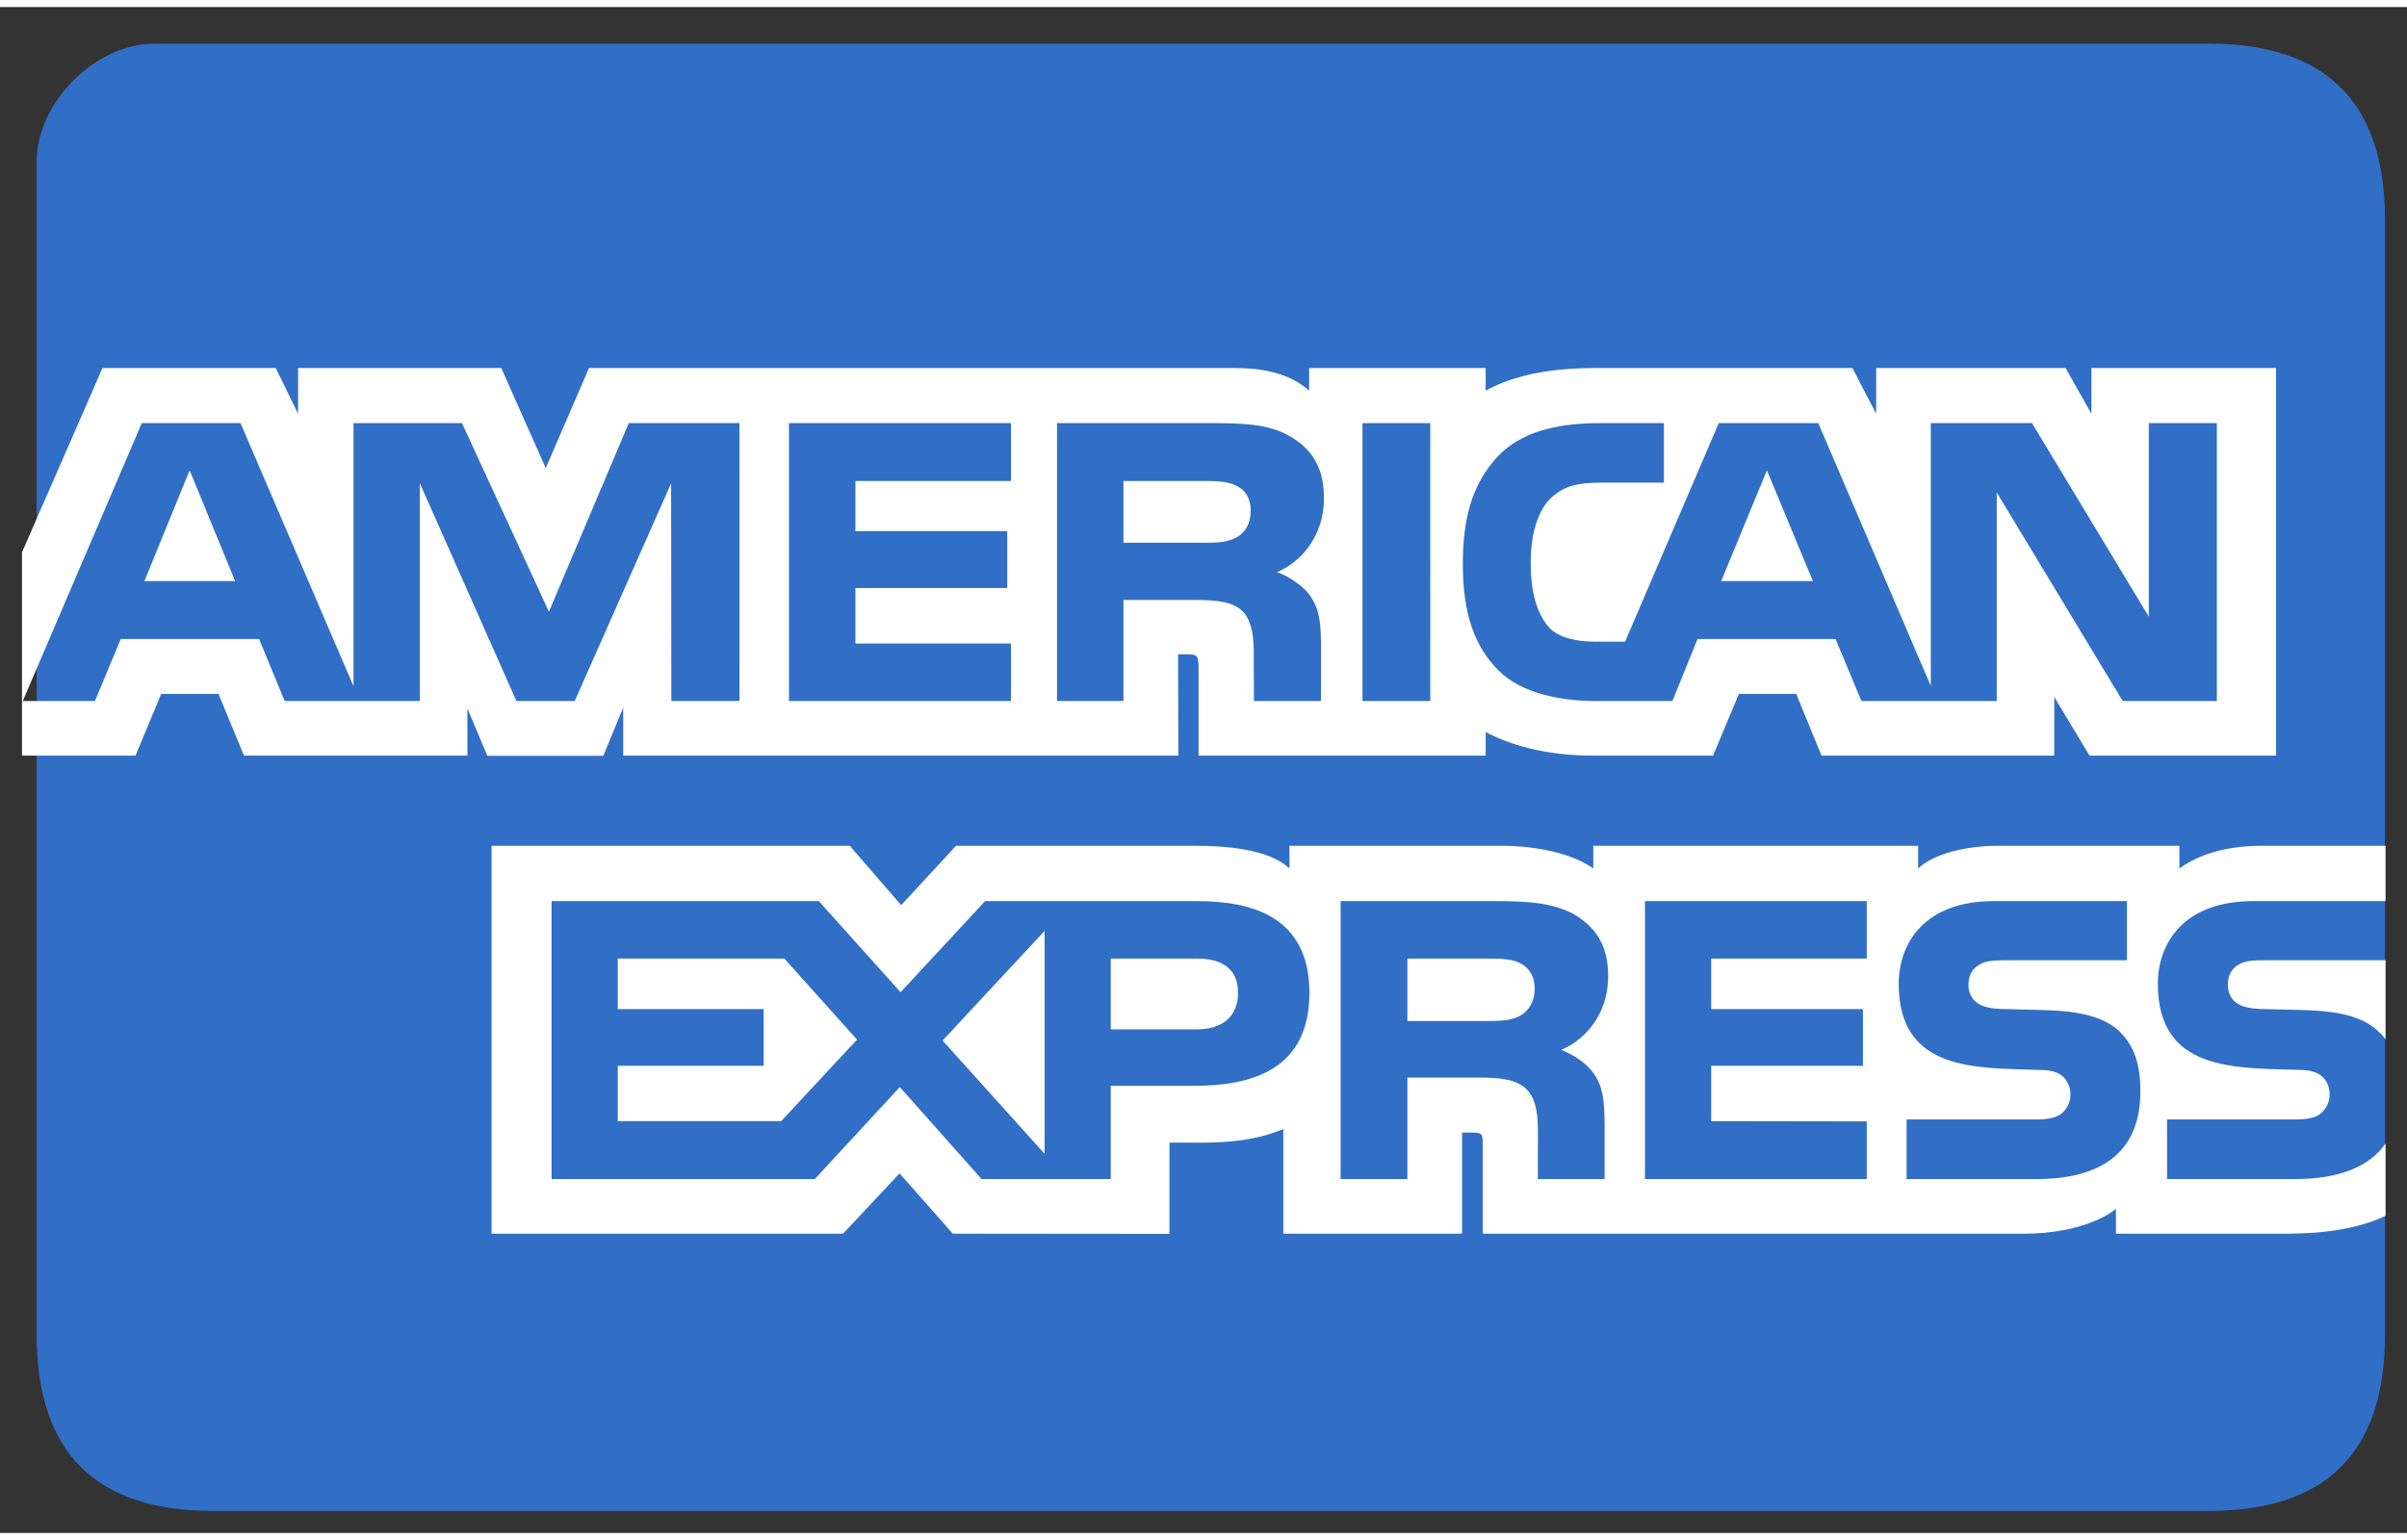<?xml version="1.0" encoding="utf-8"?>
<!-- Generator: Adobe Illustrator 16.0.0, SVG Export Plug-In . SVG Version: 6.00 Build 0)  -->
<!DOCTYPE svg PUBLIC "-//W3C//DTD SVG 1.1//EN" "http://www.w3.org/Graphics/SVG/1.1/DTD/svg11.dtd">
<svg version="1.1" id="Calque_1" xmlns:sketch="http://www.bohemiancoding.com/sketch/ns"
	 xmlns="http://www.w3.org/2000/svg" xmlns:xlink="http://www.w3.org/1999/xlink" x="0px" y="0px" width="75px" height="48px"
	 viewBox="-2.5 -2.5 164 104" enable-background="new -2.5 -2.5 164 104" xml:space="preserve">
<rect x="-2.5" y="-2.5" width="164" height="104" fill="#333333" stroke="none"/>
<title></title>
<g id="Page-1">
	<g id="american-express" transform="translate(-1, 0)">
		<path id="Rectangle-1" fill="#306FC5" d="M149,0C141,0,56.301,0,9,0C5,0,1,4,1,8v80c0,8,4,12,12,12c44.623,0,128,0,136,0
			s12-4,12-12V12C161,4,157,0,149,0z"/>
		<path id="Shape" fill="#FFFFFF" d="M14.52,36.625l-3.099-7.551L8.34,36.625H14.52z M82.785,33.619
			c-0.621,0.377-1.357,0.39-2.239,0.39h-5.5v-4.208h5.575c0.789,0,1.612,0.036,2.147,0.342c0.588,0.276,0.951,0.863,0.951,1.675
			C83.719,32.646,83.373,33.312,82.785,33.619C82.785,33.619,83.373,33.312,82.785,33.619L82.785,33.619L82.785,33.619z
			 M122.021,36.625l-3.133-7.551l-3.115,7.551H122.021L122.021,36.625L122.021,36.625L122.021,36.625z M48.883,44.798h-4.641
			l-0.017-14.834L37.66,44.798h-3.975l-6.583-14.848v14.848h-9.208l-1.74-4.225H6.728L4.97,44.798H0.053l8.107-18.941h6.727
			l7.7,17.934V25.857h7.389l5.925,12.85l5.442-12.85h7.538L48.883,44.798L48.883,44.798L48.883,44.798L48.883,44.798z
			 M67.381,44.798H52.257V25.857h15.124v3.944H56.785v3.415h10.343v3.882H56.785v3.783h10.597V44.798L67.381,44.798L67.381,44.798
			L67.381,44.798z M88.706,30.958c0,3.02-2.016,4.58-3.19,5.049c0.99,0.377,1.837,1.043,2.24,1.595
			c0.639,0.942,0.749,1.784,0.749,3.476v3.721h-4.566l-0.017-2.389c0-1.14,0.109-2.778-0.715-3.69
			c-0.662-0.666-1.67-0.811-3.3-0.811h-4.86v6.889H70.52V25.857h10.414c2.313,0,4.018,0.062,5.482,0.908
			C87.848,27.611,88.706,28.846,88.706,30.958C88.706,30.958,88.706,28.846,88.706,30.958L88.706,30.958L88.706,30.958z
			 M95.951,44.798h-4.619V25.857h4.619V44.798L95.951,44.798L95.951,44.798L95.951,44.798z M149.545,44.798h-6.416l-8.582-14.216
			v14.216h-9.22l-1.763-4.225h-9.404l-1.709,4.225h-5.299c-2.199,0-4.986-0.486-6.564-2.095c-1.591-1.608-2.418-3.787-2.418-7.231
			c0-2.809,0.494-5.377,2.439-7.406c1.465-1.512,3.756-2.209,6.877-2.209h4.383v4.059h-4.291c-1.652,0-2.586,0.246-3.484,1.122
			c-0.771,0.798-1.301,2.306-1.301,4.291c0,2.029,0.402,3.492,1.244,4.448c0.697,0.749,1.963,0.977,3.155,0.977h2.034l6.381-14.896
			h6.783l7.665,17.916V25.858h6.894l7.959,13.191V25.858h4.637V44.798L149.545,44.798L149.545,44.798L149.545,44.798z M0,48.519
			h7.735l1.745-4.207h3.905l1.74,4.207h15.22v-3.217l1.358,3.23h7.901l1.358-3.278v3.265h37.825l-0.018-6.906h0.732
			c0.512,0.018,0.662,0.065,0.662,0.911v5.995h19.563v-1.608c1.578,0.846,4.032,1.608,7.262,1.608h8.23l1.762-4.207h3.904
			l1.723,4.207h15.859v-3.997l2.402,3.997h12.709V22.102h-12.578v3.12l-1.761-3.12h-12.906v3.12l-1.618-3.12h-17.434
			c-2.918,0-5.482,0.407-7.555,1.542v-1.542H87.697v1.542c-1.318-1.17-3.115-1.542-5.113-1.542H38.632l-2.949,6.823l-3.029-6.823
			H18.81v3.12l-1.521-3.12H5.483L0,34.662L0,48.519L0,48.519z M161.039,62.467h-8.251c-0.823,0-1.371,0.031-1.832,0.342
			c-0.478,0.307-0.661,0.763-0.661,1.363c0,0.715,0.402,1.201,0.99,1.412c0.477,0.166,0.99,0.215,1.744,0.215l2.453,0.064
			c2.477,0.062,4.129,0.487,5.137,1.525c0.184,0.145,0.295,0.307,0.42,0.469V62.467z M161.039,74.957
			c-1.1,1.608-3.242,2.424-6.143,2.424h-8.744v-4.063h8.708c0.864,0,1.468-0.113,1.832-0.469c0.315-0.293,0.536-0.719,0.536-1.236
			c0-0.552-0.221-0.99-0.554-1.252c-0.329-0.289-0.807-0.422-1.595-0.422c-4.252-0.145-9.555,0.133-9.555-5.863
			c0-2.748,1.744-5.641,6.496-5.641h9.018v-3.77h-8.379c-2.529,0-4.365,0.605-5.666,1.547v-1.547h-12.394
			c-1.981,0-4.308,0.492-5.409,1.547v-1.547h-22.131v1.547c-1.762-1.27-4.733-1.547-6.105-1.547H86.357v1.547
			c-1.394-1.35-4.492-1.547-6.381-1.547H63.639L59.9,58.713l-3.501-4.047H31.993v26.436h23.946l3.853-4.109l3.629,4.109l14.76,0.014
			v-6.219h1.451c1.958,0.029,4.269-0.049,6.306-0.93v7.135h12.176v-6.891h0.586c0.75,0,0.824,0.031,0.824,0.78v6.109h36.984
			c2.348,0,4.803-0.601,6.161-1.692v1.692H154.4c2.441,0,4.825-0.343,6.639-1.218V74.957L161.039,74.957L161.039,74.957
			L161.039,74.957z M142.98,67.389c0.881,0.912,1.354,2.064,1.354,4.014c0,4.076-2.547,5.979-7.112,5.979h-8.817v-4.063h8.781
			c0.859,0,1.469-0.113,1.85-0.469c0.313-0.293,0.535-0.719,0.535-1.236c0-0.552-0.242-0.99-0.553-1.252
			c-0.346-0.289-0.824-0.422-1.611-0.422c-4.234-0.145-9.537,0.133-9.537-5.863c0-2.748,1.727-5.641,6.473-5.641h9.076v4.032h-8.305
			c-0.822,0-1.358,0.03-1.814,0.343c-0.495,0.307-0.68,0.762-0.68,1.363c0,0.715,0.422,1.2,0.991,1.41
			c0.478,0.166,0.991,0.215,1.763,0.215l2.437,0.066C140.268,65.925,141.955,66.35,142.98,67.389
			C142.98,67.389,141.955,66.35,142.98,67.389L142.98,67.389L142.98,67.389z M102.127,66.219c-0.605,0.359-1.355,0.391-2.236,0.391
			h-5.5v-4.256h5.576c0.805,0,1.611,0.018,2.16,0.342c0.586,0.307,0.938,0.895,0.938,1.705S102.713,65.863,102.127,66.219
			C102.127,66.219,102.713,65.863,102.127,66.219L102.127,66.219L102.127,66.219z M104.861,68.576
			c1.008,0.372,1.832,1.039,2.217,1.591c0.641,0.925,0.732,1.788,0.751,3.458v3.756h-4.546V75.01c0-1.139,0.109-2.826-0.731-3.707
			c-0.661-0.68-1.67-0.842-3.321-0.842h-4.839v6.92h-4.55V58.436h10.453c2.293,0,3.961,0.101,5.447,0.894
			c1.43,0.863,2.328,2.046,2.328,4.207C108.069,66.561,106.053,68.104,104.861,68.576C104.861,68.576,106.053,68.104,104.861,68.576
			L104.861,68.576L104.861,68.576z M110.58,58.436h15.111v3.918H115.09v3.443h10.342v3.866H115.09v3.77l10.602,0.017v3.932H110.58
			V58.436L110.58,58.436L110.58,58.436L110.58,58.436z M80.034,67.178h-5.851v-4.824h5.903c1.634,0,2.769,0.666,2.769,2.323
			C82.855,66.314,81.773,67.178,80.034,67.178L80.034,67.178L80.034,67.178L80.034,67.178z M69.674,75.658l-6.951-7.718l6.951-7.472
			V75.658L69.674,75.658L69.674,75.658L69.674,75.658z M51.723,73.433H40.591v-3.77h9.94v-3.866h-9.94v-3.443h11.351l4.952,5.521
			L51.723,73.433L51.723,73.433L51.723,73.433L51.723,73.433z M87.717,64.677c0,5.263-3.927,6.349-7.884,6.349h-5.649v6.355h-8.8
			l-5.575-6.271l-5.793,6.271H36.082V58.436h18.209l5.57,6.209l5.759-6.209h14.466C83.68,58.436,87.717,59.43,87.717,64.677
			C87.717,64.677,87.717,59.43,87.717,64.677L87.717,64.677L87.717,64.677z"/>
	</g>
</g>
</svg>
